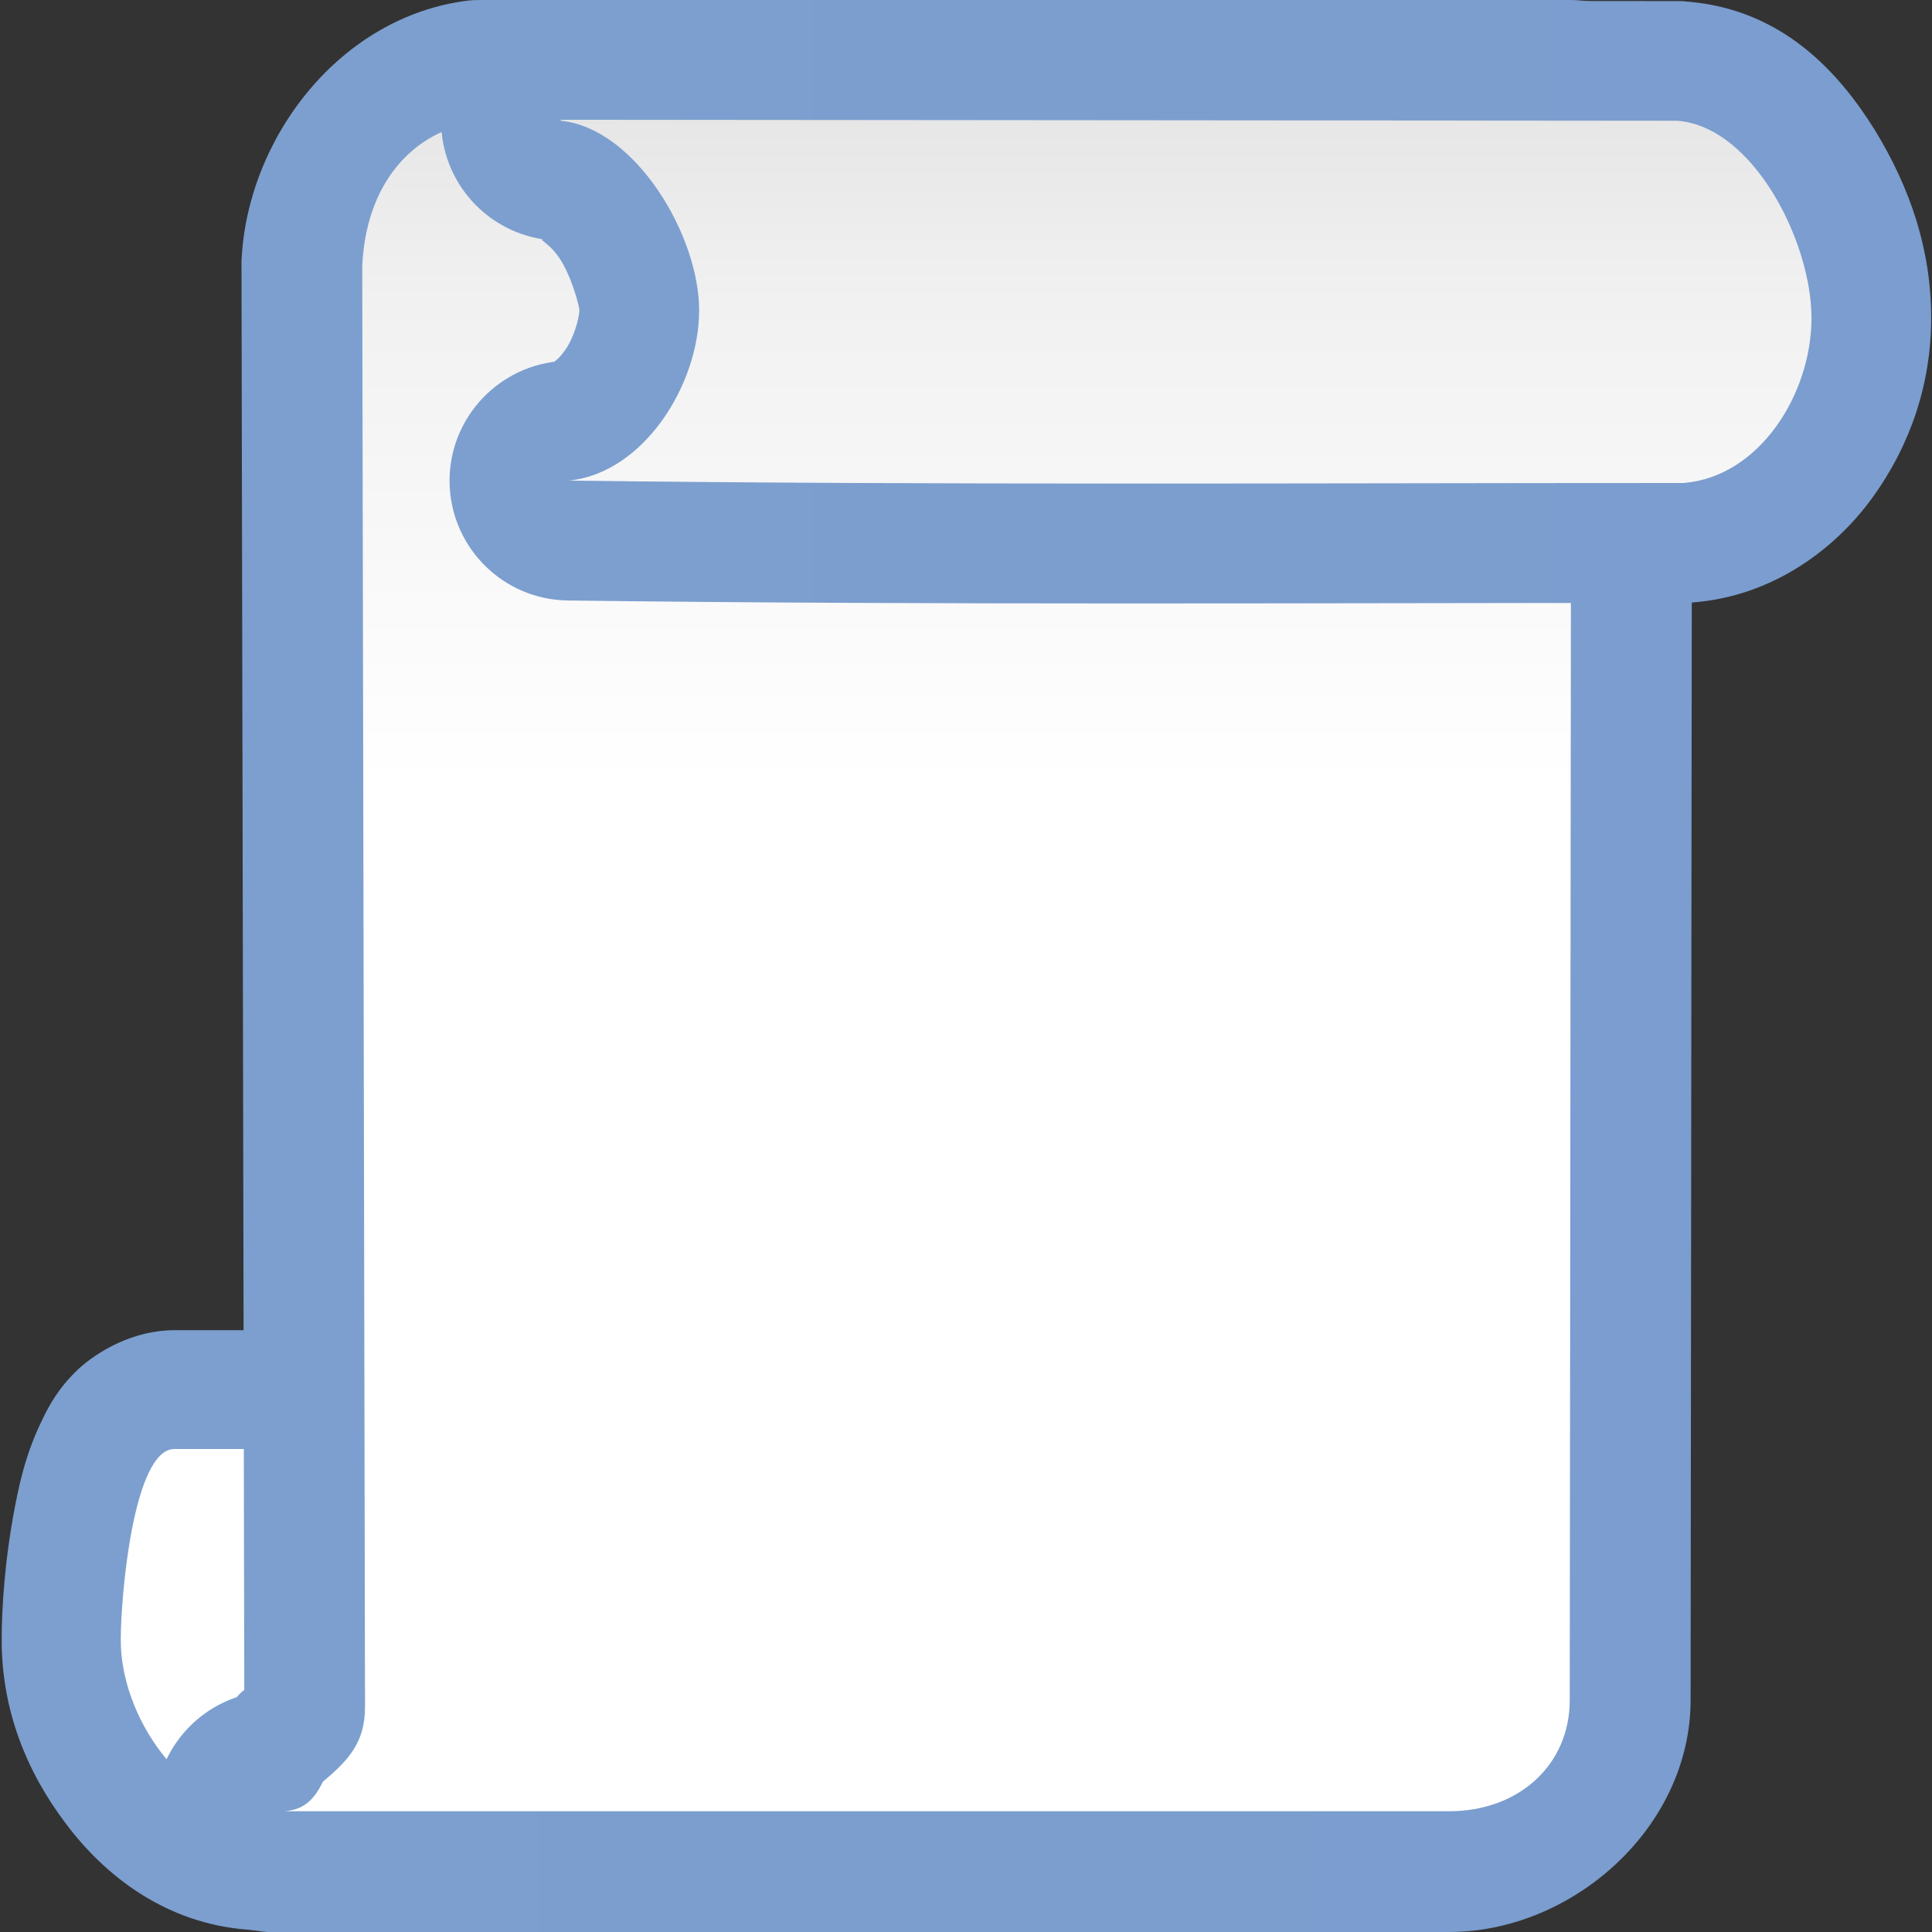 <svg height="16pt" viewBox="0 0 16 16" width="16pt" xmlns="http://www.w3.org/2000/svg" xmlns:xlink="http://www.w3.org/1999/xlink"><rect x="0" y="0" width="16" height="16" fill="#333333" stroke="none"/><linearGradient id="a"><stop offset="0" stop-color="#7c9fcf"/><stop offset=".5" stop-color="#7c9ece"/><stop offset="1" stop-color="#7b9dcf"/></linearGradient><linearGradient id="b" gradientUnits="userSpaceOnUse" x1=".015" x2="12.049" xlink:href="#a" y1="13.494" y2="13.494"/><linearGradient id="c"><stop offset="0" stop-color="#fff"/><stop offset=".594" stop-color="#fff"/><stop offset=".844" stop-color="#f1f1f1"/><stop offset=".906" stop-color="#eaeaea"/><stop offset="1" stop-color="#dfdfdf"/></linearGradient><linearGradient id="d" gradientUnits="userSpaceOnUse" x1="8" x2="8" xlink:href="#c" y1="16" y2="0"/><linearGradient id="e" gradientUnits="userSpaceOnUse" x1="1.282" x2="14.013" xlink:href="#a" y1="8" y2="8"/><linearGradient id="f" gradientUnits="userSpaceOnUse" x1="7" x2="7" xlink:href="#c" y1="16" y2="0"/><linearGradient id="g" gradientUnits="userSpaceOnUse" x1="3.652" x2="15.992" xlink:href="#a" y1="2.498" y2="2.498"/><linearGradient id="h" gradientUnits="userSpaceOnUse" x1="9" x2="9" xlink:href="#c" y1="16" y2="0"/><path d="m11.062 11.004-8.852.012h-.762c-.004 0-.004 0-.004 0-.336 0-.633.172-.797.324-.164.156-.242.301-.301.426-.125.258-.176.477-.219.695-.086.441-.113.844-.113 1.121 0 .578.203 1.086.531 1.52.328.438.832.828 1.508.879.027.004.051.004.078.004h.016.004l8.852-.035c.543 0 .984-.441.984-.984v-.008c0-.508-.383-.93-.887-.98.035 0-.035-.012-.113-.109-.078-.102-.121-.254-.121-.297 0-.012.062-.258.176-.418.113-.156.242-.176.121-.164.504-.051.887-.473.887-.98v-.02c0-.262-.105-.512-.289-.699-.188-.184-.438-.285-.699-.285zm0 0" fill="url(#b)"/><path d="m11 14.965v-.008c-.613-.066-1.117-.77-1.117-1.387 0-.621.566-1.5 1.18-1.562v-.02l-8.852.012h-.766c-.34 0-.445 1.215-.445 1.582 0 .629.504 1.367 1.133 1.418h.016zm0 0" fill="url(#d)"/><path d="m4 0c-.039 0-.078 0-.117.004-1.074.129-1.84 1.148-1.883 2.16v.043l.023 11.789c-.023.016-.043.035-.062.059-.453.152-.734.605-.672 1.078.066.473.453.836.93.867h.094.043 9.645c1.02 0 2-.863 2-1.922l.012-11.348c0-.004 0-.008 0-.008l-.012-1.73c-.004-.551-.449-.992-1-.992zm0 0" fill="url(#e)"/><path d="m4 1c-.605.07-.973.547-1 1.207l.023 11.93c0 .289-.133.438-.348.617-.066.133-.145.234-.32.246h9.645c.578 0 1-.383 1-.922l.012-11.352-.012-1.727zm-1.66 14h-.062zm0 0" fill="url(#f)"/><path d="m4.645 0c-.547 0-.992.441-.992.992v.008c0 .508.383.934.891.988-.129-.016-.02-.008.086.145.105.156.168.406.168.434 0 .066-.047.238-.121.336-.07.102-.117.098-.062.09-.523.055-.914.508-.891 1.031.023.523.449.941.977.949 3.039.039 6.172.02 9.23.02h.012c.027 0 .051 0 .078-.004.656-.051 1.176-.438 1.488-.871.316-.438.484-.945.484-1.484 0-.566-.172-1.074-.465-1.555-.297-.477-.766-1.004-1.559-1.066-.023-.004-.051-.004-.078-.004h-.012zm0 0" fill="url(#g)"/><path d="m4.645.992v.008c.617.062 1.145.949 1.145 1.57 0 .617-.461 1.348-1.078 1.41 3.027.039 6.156.02 9.219.02h.012c.629-.051 1.059-.738 1.059-1.367 0-.629-.48-1.582-1.109-1.633h-.012zm0 0" fill="url(#h)"/></svg>